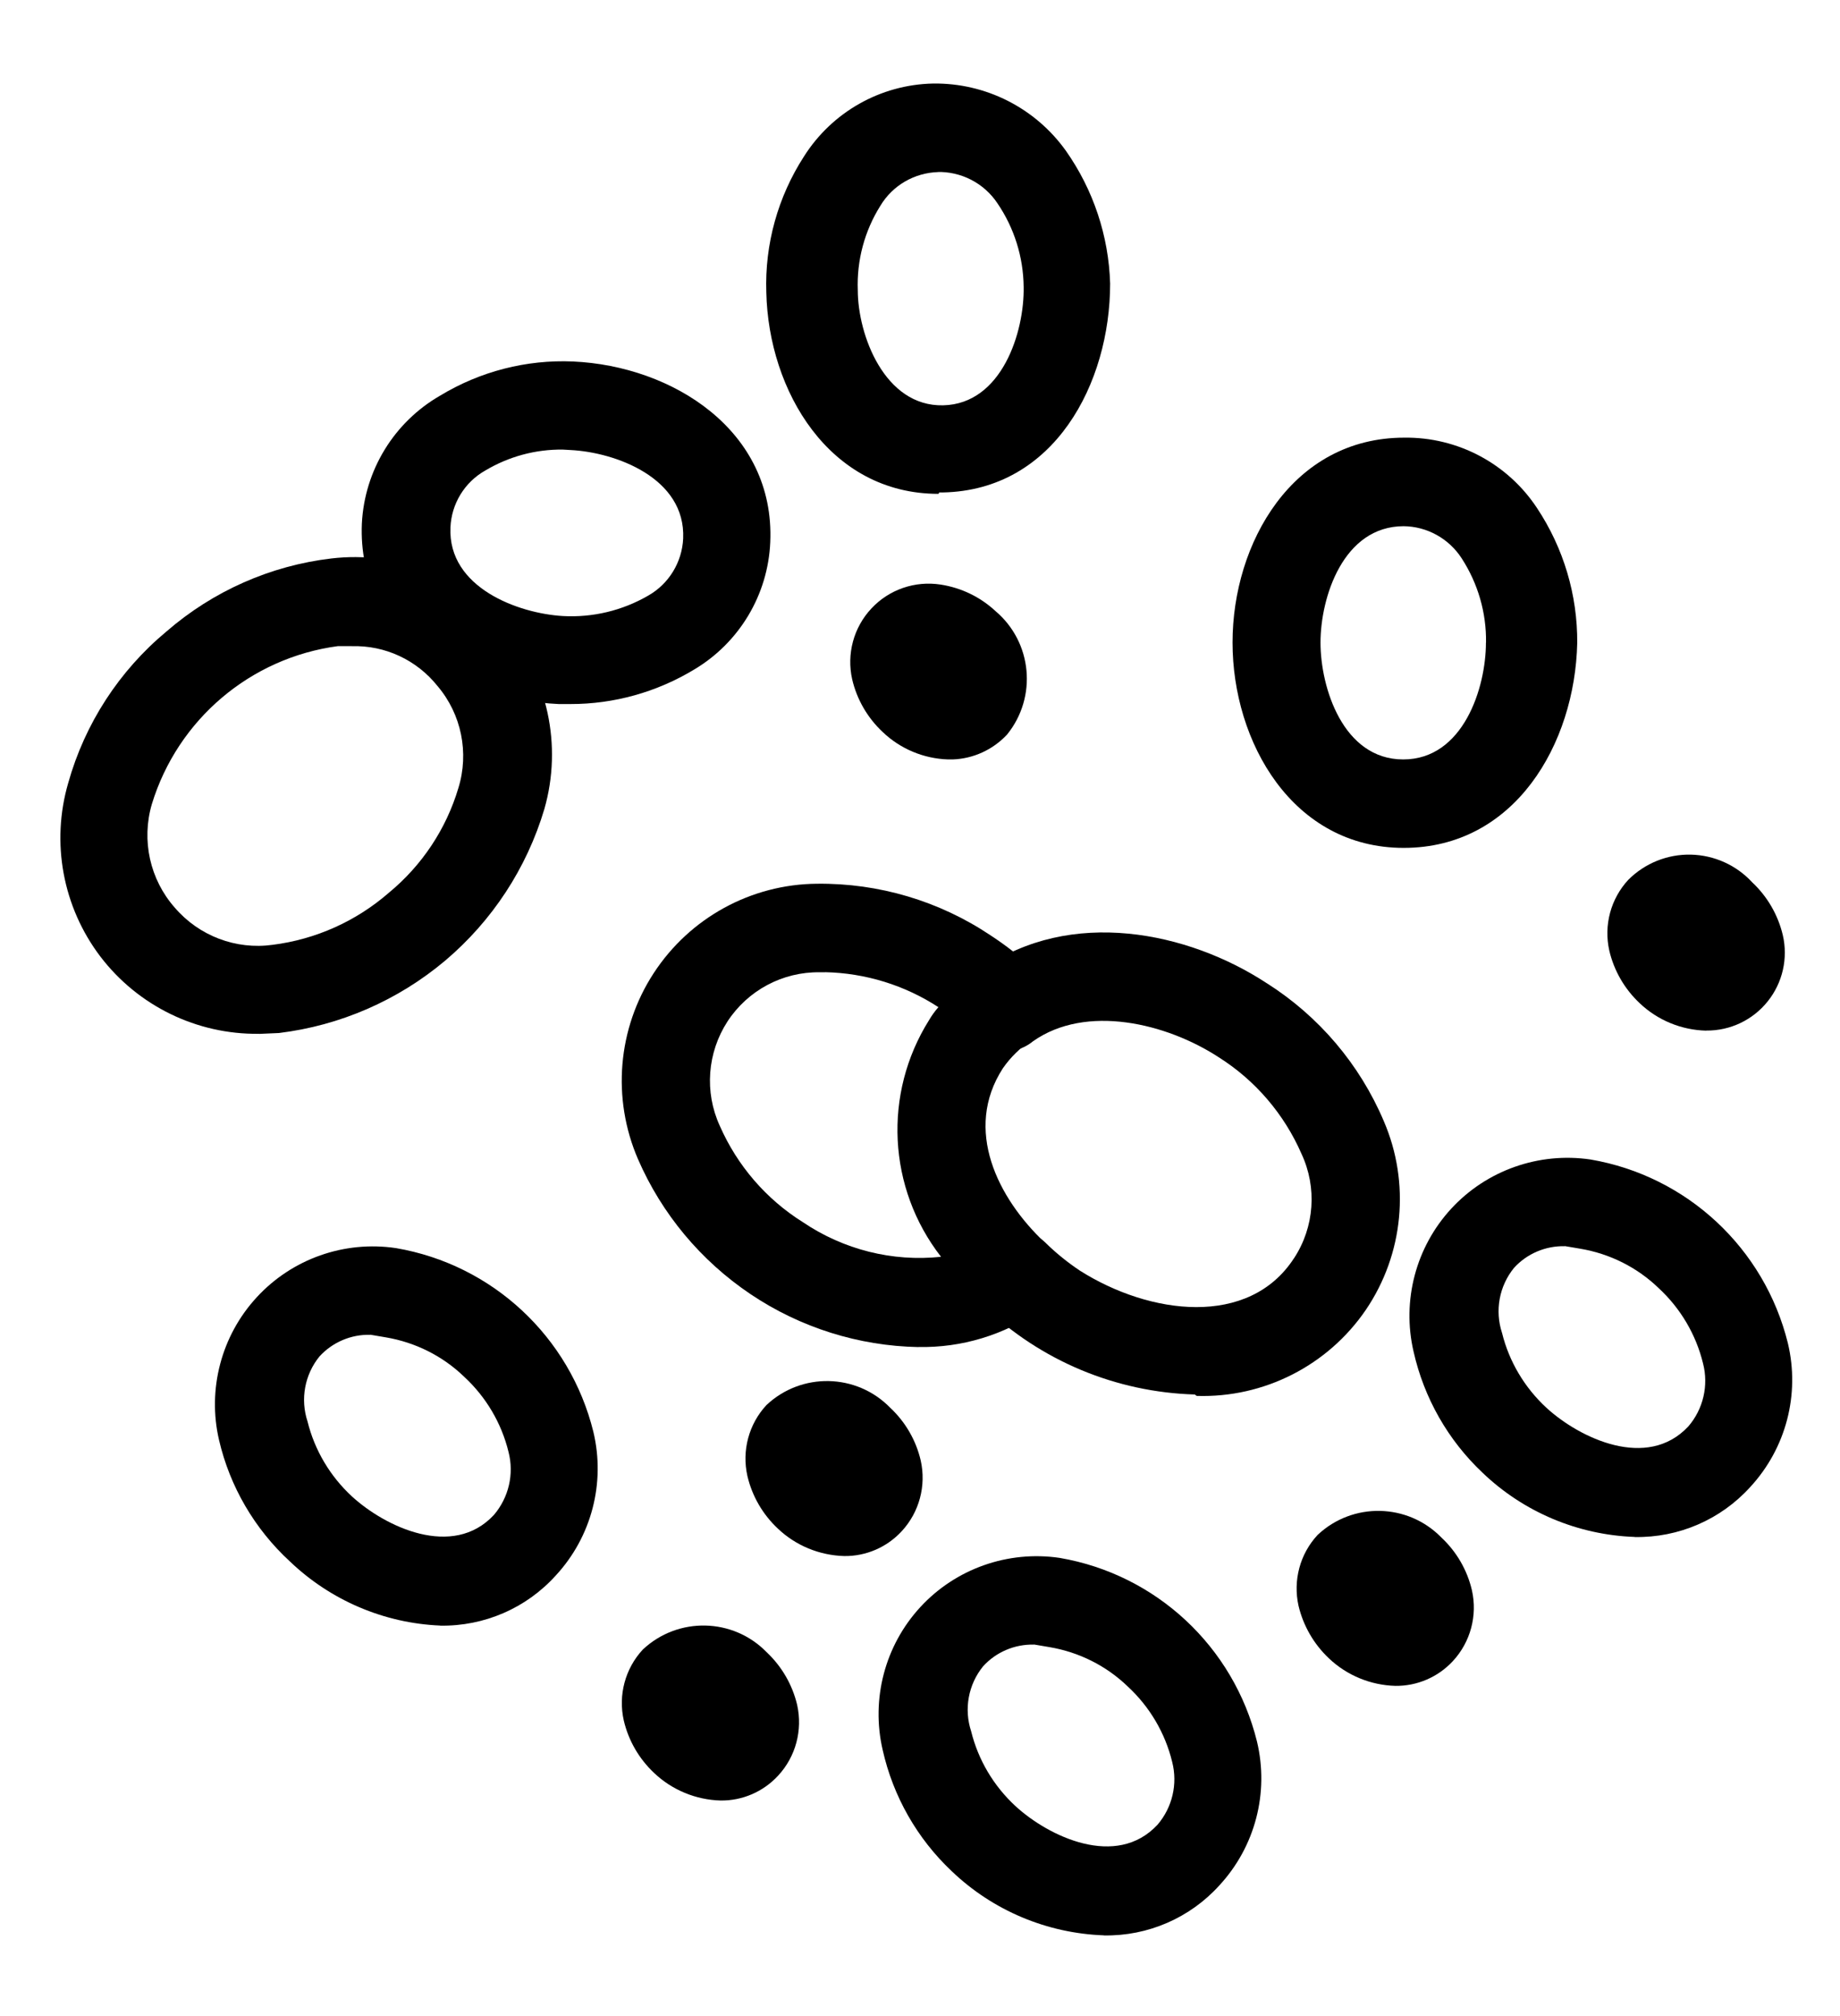 <?xml version="1.0" encoding="UTF-8"?>
<svg version="1.1" viewBox="0 0 21 23" xmlns="http://www.w3.org/2000/svg" xmlns:xlink="http://www.w3.org/1999/xlink">
    <!--Generated by IJSVG (https://github.com/curthard89/IJSVG)-->
    <g fill="#000" stroke="none">
        <path d="M2.955,11.794c-0.709,0.009 -1.38,-0.318 -1.81,-0.882c-0.429,-0.565 -0.565,-1.3 -0.366,-1.981c0.19,-0.676 0.581,-1.278 1.121,-1.727c0.53,-0.46 1.186,-0.751 1.883,-0.833c0.749,-0.088 1.492,0.204 1.981,0.778c0.488,0.575 0.656,1.356 0.449,2.08c-0.201,0.675 -0.595,1.276 -1.133,1.731c-0.539,0.453 -1.198,0.74 -1.896,0.825l-0.227,0.01l1.1e-05,6e-07Zm1.06,-4.423h-0.157c-1,0.133 -1.83,0.838 -2.125,1.803c-0.121,0.413 -0.022,0.86 0.262,1.181c0.276,0.322 0.697,0.482 1.116,0.424c0.492,-0.062 0.954,-0.269 1.328,-0.595c0.376,-0.31 0.652,-0.724 0.792,-1.192c0.125,-0.403 0.036,-0.844 -0.238,-1.166c-0.237,-0.297 -0.599,-0.466 -0.979,-0.454h2.43e-06l-4.3e-07,3e-06Z"></path>
        <path d="M16.021,9.673c-1.268,0 -1.954,-1.207 -1.954,-2.343c0,-1.136 0.686,-2.337 1.959,-2.337h0.001c0.609,-0.008 1.18,0.295 1.515,0.803c0.303,0.456 0.463,0.992 0.459,1.54c-0.026,1.151 -0.712,2.337 -1.98,2.337h2.25e-05l-2.3e-06,-3e-06Zm0,-3.67c-0.692,0 -0.95,0.813 -0.95,1.328c0,0.515 0.258,1.333 0.944,1.333c0.686,0 0.944,-0.818 0.944,-1.333h0.001c0.005,-0.341 -0.092,-0.674 -0.277,-0.96c-0.146,-0.227 -0.397,-0.366 -0.666,-0.368l0.005,-2.424e-05l-4e-07,-7.6e-07Z"></path>
        <path d="M5.024,18.545c-0.642,-0.027 -1.252,-0.288 -1.716,-0.732c-0.402,-0.37 -0.684,-0.852 -0.808,-1.384c-0.135,-0.58 0.026,-1.191 0.43,-1.629c0.404,-0.439 1,-0.649 1.59,-0.561c1.1,0.188 1.984,1.011 2.252,2.095c0.14,0.584 -0.021,1.2 -0.43,1.641c-0.336,0.372 -0.816,0.579 -1.318,0.571h-2.423e-05l3.23e-06,-3e-06Zm-0.798,-3.317h0.001c-0.221,-0.006 -0.433,0.085 -0.581,0.247c-0.169,0.208 -0.22,0.488 -0.136,0.742c0.081,0.328 0.258,0.625 0.506,0.854c0.379,0.348 1.151,0.717 1.621,0.212c0.169,-0.198 0.232,-0.466 0.167,-0.718c-0.08,-0.329 -0.257,-0.628 -0.506,-0.858c-0.245,-0.237 -0.557,-0.393 -0.894,-0.45l-0.177,-0.03l3.12e-06,2e-07Z"></path>
        <path d="M12.598,22.079c-0.648,-0.023 -1.267,-0.283 -1.736,-0.732c-0.395,-0.372 -0.669,-0.854 -0.788,-1.383c-0.135,-0.581 0.026,-1.192 0.43,-1.63c0.404,-0.438 1,-0.648 1.59,-0.561c1.1,0.188 1.984,1.011 2.252,2.095c0.14,0.585 -0.021,1.2 -0.43,1.642c-0.336,0.371 -0.816,0.579 -1.318,0.57l6e-06,3e-06Zm-0.798,-3.317h0.001c-0.221,-0.005 -0.433,0.085 -0.581,0.248c-0.169,0.208 -0.22,0.488 -0.136,0.742c0.081,0.328 0.258,0.624 0.506,0.853c0.379,0.348 1.151,0.717 1.621,0.212c0.169,-0.197 0.232,-0.465 0.167,-0.717c-0.08,-0.329 -0.257,-0.629 -0.506,-0.859c-0.245,-0.237 -0.557,-0.393 -0.894,-0.45l-0.177,-0.03l3.2e-06,2e-07Z"></path>
        <path d="M10.71,5.634c-1.247,0 -1.939,-1.177 -1.964,-2.298c-0.019,-0.548 0.132,-1.09 0.429,-1.55c0.321,-0.508 0.875,-0.821 1.475,-0.833c0.6,-0.008 1.165,0.278 1.515,0.767c0.313,0.445 0.489,0.971 0.505,1.515c0,1.136 -0.636,2.358 -1.909,2.383h-0.041l-0.009,0.016l1.4e-06,-2.4e-06Zm0,-3.67v-0.001c-0.272,0.007 -0.522,0.151 -0.662,0.384c-0.181,0.288 -0.271,0.624 -0.258,0.964c0,0.505 0.303,1.328 0.974,1.313c0.671,-0.015 0.929,-0.838 0.919,-1.353c-0.004,-0.339 -0.107,-0.669 -0.298,-0.95c-0.154,-0.233 -0.418,-0.368 -0.697,-0.359l0.021,0.001l-6e-07,3e-06Z"></path>
        <path d="M10.821,8.664c-0.279,-0.009 -0.545,-0.12 -0.747,-0.313c-0.173,-0.162 -0.294,-0.37 -0.348,-0.601c-0.065,-0.289 0.016,-0.591 0.219,-0.808c0.202,-0.217 0.498,-0.318 0.79,-0.273c0.235,0.036 0.453,0.141 0.627,0.303c0.42,0.355 0.478,0.982 0.131,1.409c-0.161,0.172 -0.384,0.275 -0.621,0.283h-0.05l6e-07,3e-06Z"></path>
        <path d="M19.472,11.758c-0.282,-0.007 -0.552,-0.118 -0.757,-0.312c-0.173,-0.162 -0.294,-0.371 -0.348,-0.601c-0.065,-0.289 0.016,-0.591 0.217,-0.808c0.189,-0.189 0.447,-0.293 0.714,-0.287c0.267,0.006 0.52,0.12 0.701,0.317c0.172,0.161 0.293,0.37 0.348,0.6c0.062,0.266 -0.002,0.545 -0.172,0.757c-0.17,0.213 -0.429,0.336 -0.701,0.333h2.4e-06h-4e-07Z"></path>
        <path d="M15.925,19.233c-0.282,-0.008 -0.552,-0.119 -0.757,-0.313c-0.172,-0.162 -0.293,-0.37 -0.348,-0.601c-0.064,-0.289 0.016,-0.591 0.218,-0.808c0.4,-0.377 1.029,-0.364 1.413,0.03c0.173,0.162 0.294,0.37 0.348,0.601c0.065,0.289 -0.016,0.591 -0.217,0.808c-0.169,0.183 -0.408,0.286 -0.657,0.283h-2.5e-06l-2.5e-06,5e-07Z"></path>
        <path d="M9.635,17.752c-0.283,-0.008 -0.553,-0.119 -0.757,-0.313c-0.173,-0.162 -0.294,-0.37 -0.348,-0.601c-0.065,-0.289 0.016,-0.591 0.217,-0.808c0.4,-0.377 1.029,-0.364 1.413,0.03c0.173,0.162 0.294,0.37 0.348,0.601c0.065,0.289 -0.016,0.591 -0.217,0.808c-0.169,0.183 -0.407,0.286 -0.656,0.283l-2e-06,6e-07Z"></path>
        <path d="M8.224,20.541c-0.282,-0.008 -0.552,-0.119 -0.757,-0.313c-0.173,-0.162 -0.294,-0.37 -0.348,-0.601c-0.065,-0.289 0.016,-0.591 0.217,-0.808c0.401,-0.377 1.03,-0.364 1.414,0.03c0.172,0.162 0.293,0.37 0.348,0.601c0.064,0.289 -0.016,0.591 -0.218,0.808c-0.169,0.183 -0.407,0.286 -0.656,0.283h2.42e-06l3.58e-06,5e-07Z"></path>
        <path d="M6.509,8.032h-0.132c-1.131,-0.05 -2.302,-0.792 -2.247,-2.06c0.031,-0.607 0.367,-1.156 0.894,-1.459c0.456,-0.276 0.983,-0.412 1.515,-0.389c1.136,0.05 2.307,0.788 2.252,2.06c-0.025,0.6 -0.352,1.147 -0.868,1.454c-0.427,0.258 -0.915,0.395 -1.414,0.394h-3.151e-05l5.51e-06,4e-06Zm-0.086,-2.903h0.001c-0.311,-0.004 -0.617,0.079 -0.884,0.238c-0.237,0.133 -0.388,0.38 -0.399,0.651c-0.03,0.686 0.773,0.98 1.283,1.01c0.34,0.019 0.679,-0.062 0.974,-0.233c0.236,-0.134 0.386,-0.38 0.399,-0.651c0.03,-0.692 -0.773,-0.985 -1.288,-1.01l-0.086,-0.005l-5.78e-06,2.1e-07Z"></path>
        <path d="M18.657,17.534c-0.648,-0.023 -1.267,-0.283 -1.736,-0.732c-0.395,-0.372 -0.669,-0.854 -0.788,-1.383c-0.135,-0.581 0.026,-1.192 0.43,-1.63c0.404,-0.438 1,-0.648 1.59,-0.561c1.1,0.188 1.984,1.011 2.252,2.095c0.14,0.585 -0.021,1.2 -0.43,1.642c-0.336,0.371 -0.816,0.579 -1.318,0.57l6e-06,3e-06Zm-0.798,-3.317h0.001c-0.221,-0.005 -0.433,0.085 -0.581,0.248c-0.169,0.208 -0.22,0.488 -0.136,0.742c0.081,0.328 0.258,0.624 0.506,0.853c0.379,0.348 1.151,0.717 1.621,0.212c0.169,-0.197 0.232,-0.465 0.167,-0.717c-0.08,-0.329 -0.257,-0.629 -0.506,-0.859c-0.245,-0.237 -0.557,-0.393 -0.894,-0.45l-0.177,-0.03l2.1e-06,-8e-07Z"></path>
        <path d="M13.638,15.909c-0.902,-0.026 -1.762,-0.385 -2.413,-1.01c-0.196,-0.197 -0.196,-0.515 0,-0.712c0.095,-0.096 0.223,-0.149 0.358,-0.149c0.135,0 0.264,0.053 0.359,0.149c0.118,0.115 0.247,0.218 0.383,0.309c0.798,0.505 1.928,0.651 2.443,-0.141l0.001,-0.001c0.233,-0.355 0.265,-0.806 0.085,-1.191c-0.198,-0.453 -0.526,-0.837 -0.944,-1.101c-0.595,-0.389 -1.515,-0.611 -2.121,-0.182c-0.109,0.089 -0.249,0.129 -0.388,0.11c-0.139,-0.019 -0.263,-0.095 -0.345,-0.209c-0.08,-0.115 -0.11,-0.258 -0.081,-0.395c0.029,-0.137 0.114,-0.257 0.234,-0.329c1.01,-0.707 2.353,-0.429 3.252,0.162l-0.001,-0.001c0.594,0.377 1.058,0.924 1.333,1.571c0.305,0.706 0.227,1.519 -0.205,2.155c-0.434,0.635 -1.162,1.005 -1.93,0.981l-0.02,-0.015l-1.72e-05,-6.6e-06Z"></path>
        <path d="M10.483,15.368c-0.684,-0.013 -1.348,-0.222 -1.916,-0.603c-0.567,-0.381 -1.014,-0.915 -1.286,-1.542c-0.299,-0.692 -0.233,-1.488 0.179,-2.12c0.412,-0.632 1.112,-1.016 1.866,-1.021c0.702,-0.008 1.391,0.196 1.975,0.586c0.189,0.123 0.366,0.263 0.53,0.419c0.111,0.104 0.168,0.254 0.156,0.405c-0.012,0.152 -0.092,0.291 -0.217,0.377c-0.127,0.085 -0.237,0.193 -0.324,0.318c-0.454,0.701 -0.056,1.484 0.474,1.984h0.001c0.11,0.104 0.168,0.253 0.156,0.404c-0.011,0.15 -0.089,0.287 -0.212,0.374c-0.405,0.281 -0.89,0.428 -1.383,0.418l-4.1e-06,-4.85e-05l-4.8e-06,-1.5e-06Zm-1.066,-4.276h-0.061c-0.424,-0.006 -0.821,0.206 -1.053,0.561c-0.231,0.356 -0.265,0.805 -0.088,1.191c0.199,0.453 0.529,0.837 0.95,1.1c0.462,0.312 1.02,0.453 1.575,0.394c-0.609,-0.782 -0.664,-1.861 -0.136,-2.701c0.03,-0.052 0.066,-0.101 0.106,-0.147c-0.385,-0.251 -0.833,-0.389 -1.293,-0.399l-4.85e-06,8.97e-05l1.65e-06,-7.7e-06Z"></path>
    </g>
</svg>